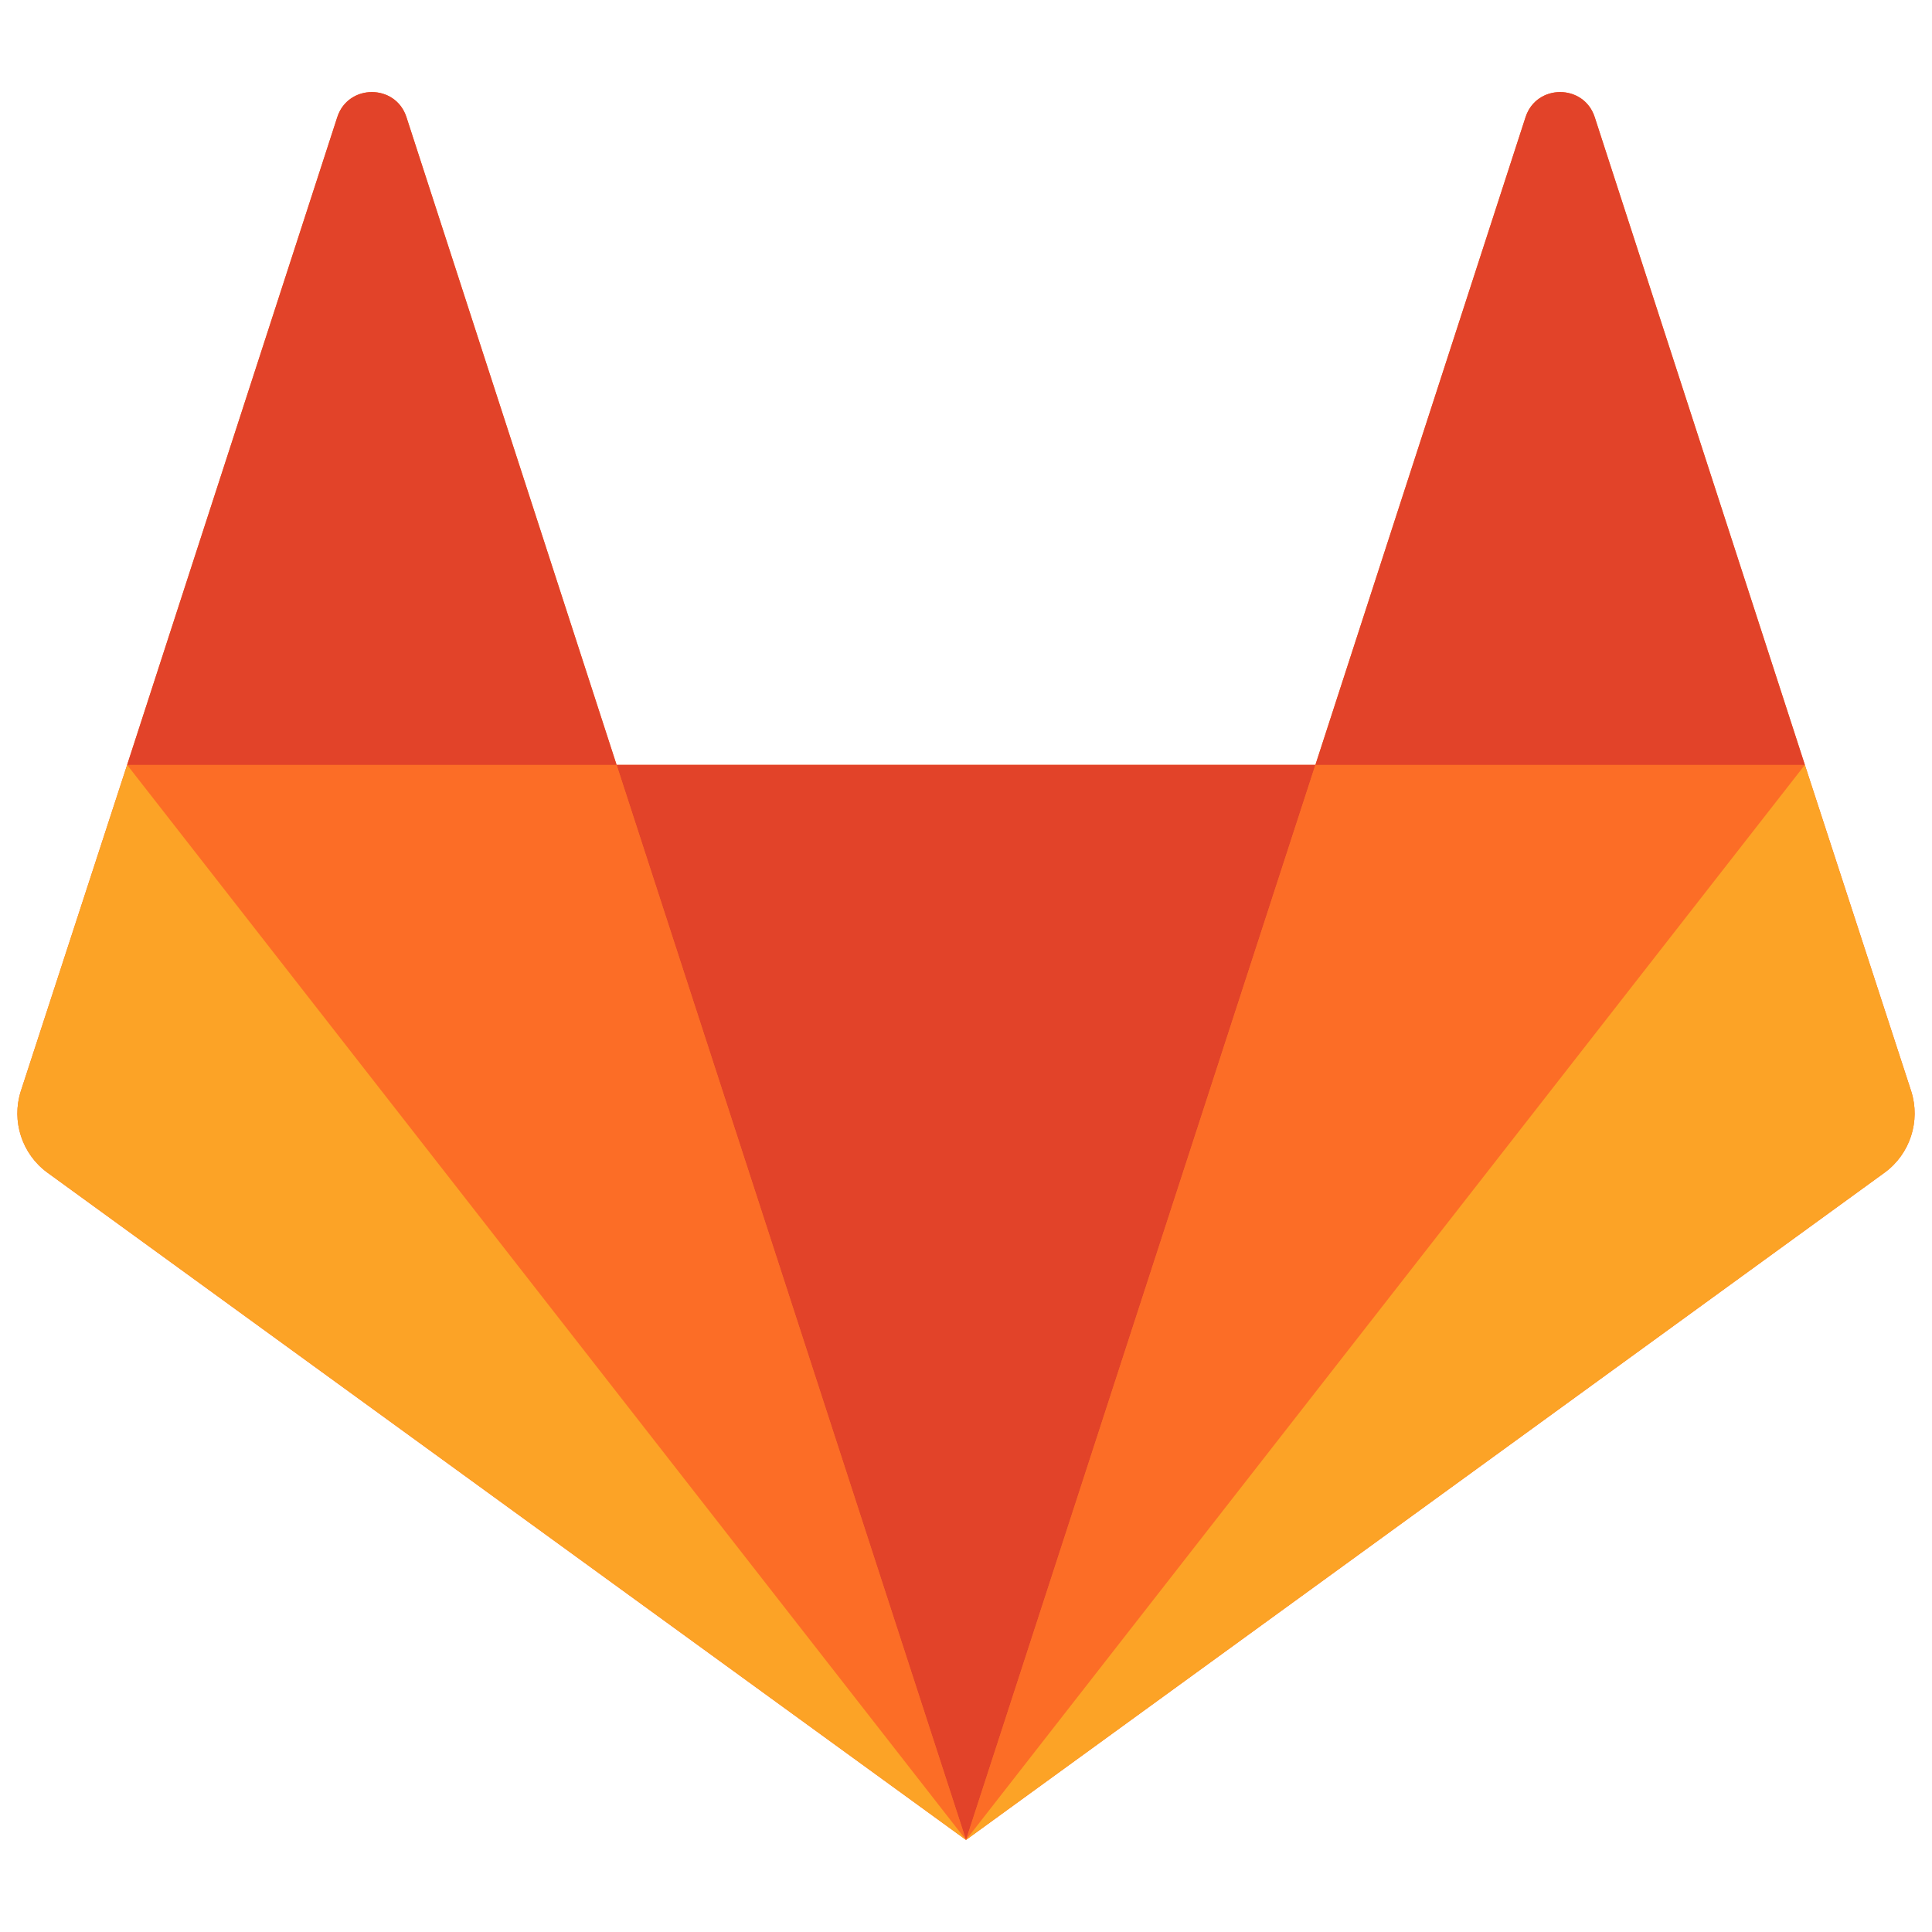 <?xml version="1.0" encoding="UTF-8"?>
<svg xmlns="http://www.w3.org/2000/svg" xmlns:xlink="http://www.w3.org/1999/xlink" width="20px" height="20px" viewBox="0 0 20 20" version="1.1">
<g id="surface1">
<path style=" stroke:none;fill-rule:nonzero;fill:rgb(98.824%,42.745%,14.902%);fill-opacity:1;" d="M 19.785 11.297 L 18.684 7.918 L 16.508 1.211 C 16.395 0.867 15.906 0.867 15.793 1.211 L 13.617 7.918 L 6.383 7.918 L 4.207 1.211 C 4.094 0.867 3.605 0.867 3.492 1.211 L 1.316 7.918 L 0.215 11.297 C 0.117 11.605 0.227 11.945 0.488 12.137 L 10 19.047 L 19.512 12.137 C 19.773 11.945 19.883 11.605 19.785 11.297 "/>
<path style=" stroke:none;fill-rule:nonzero;fill:rgb(88.627%,26.275%,16.078%);fill-opacity:1;" d="M 10 19.047 L 13.617 7.918 L 6.383 7.918 Z M 10 19.047 "/>
<path style=" stroke:none;fill-rule:nonzero;fill:rgb(98.824%,42.745%,14.902%);fill-opacity:1;" d="M 10 19.047 L 6.383 7.918 L 1.316 7.918 Z M 10 19.047 "/>
<path style=" stroke:none;fill-rule:nonzero;fill:rgb(98.824%,63.922%,14.902%);fill-opacity:1;" d="M 1.316 7.918 L 0.215 11.297 C 0.117 11.605 0.227 11.945 0.488 12.137 L 10 19.047 Z M 1.316 7.918 "/>
<path style=" stroke:none;fill-rule:nonzero;fill:rgb(88.627%,26.275%,16.078%);fill-opacity:1;" d="M 1.316 7.918 L 6.383 7.918 L 4.207 1.211 C 4.094 0.867 3.605 0.867 3.492 1.211 Z M 1.316 7.918 "/>
<path style=" stroke:none;fill-rule:nonzero;fill:rgb(98.824%,42.745%,14.902%);fill-opacity:1;" d="M 10 19.047 L 13.617 7.918 L 18.684 7.918 Z M 10 19.047 "/>
<path style=" stroke:none;fill-rule:nonzero;fill:rgb(98.824%,63.922%,14.902%);fill-opacity:1;" d="M 18.684 7.918 L 19.785 11.297 C 19.883 11.605 19.773 11.945 19.512 12.137 L 10 19.047 Z M 18.684 7.918 "/>
<path style=" stroke:none;fill-rule:nonzero;fill:rgb(88.627%,26.275%,16.078%);fill-opacity:1;" d="M 18.684 7.918 L 13.617 7.918 L 15.793 1.211 C 15.906 0.867 16.395 0.867 16.508 1.211 Z M 18.684 7.918 "/>
</g>
</svg>
